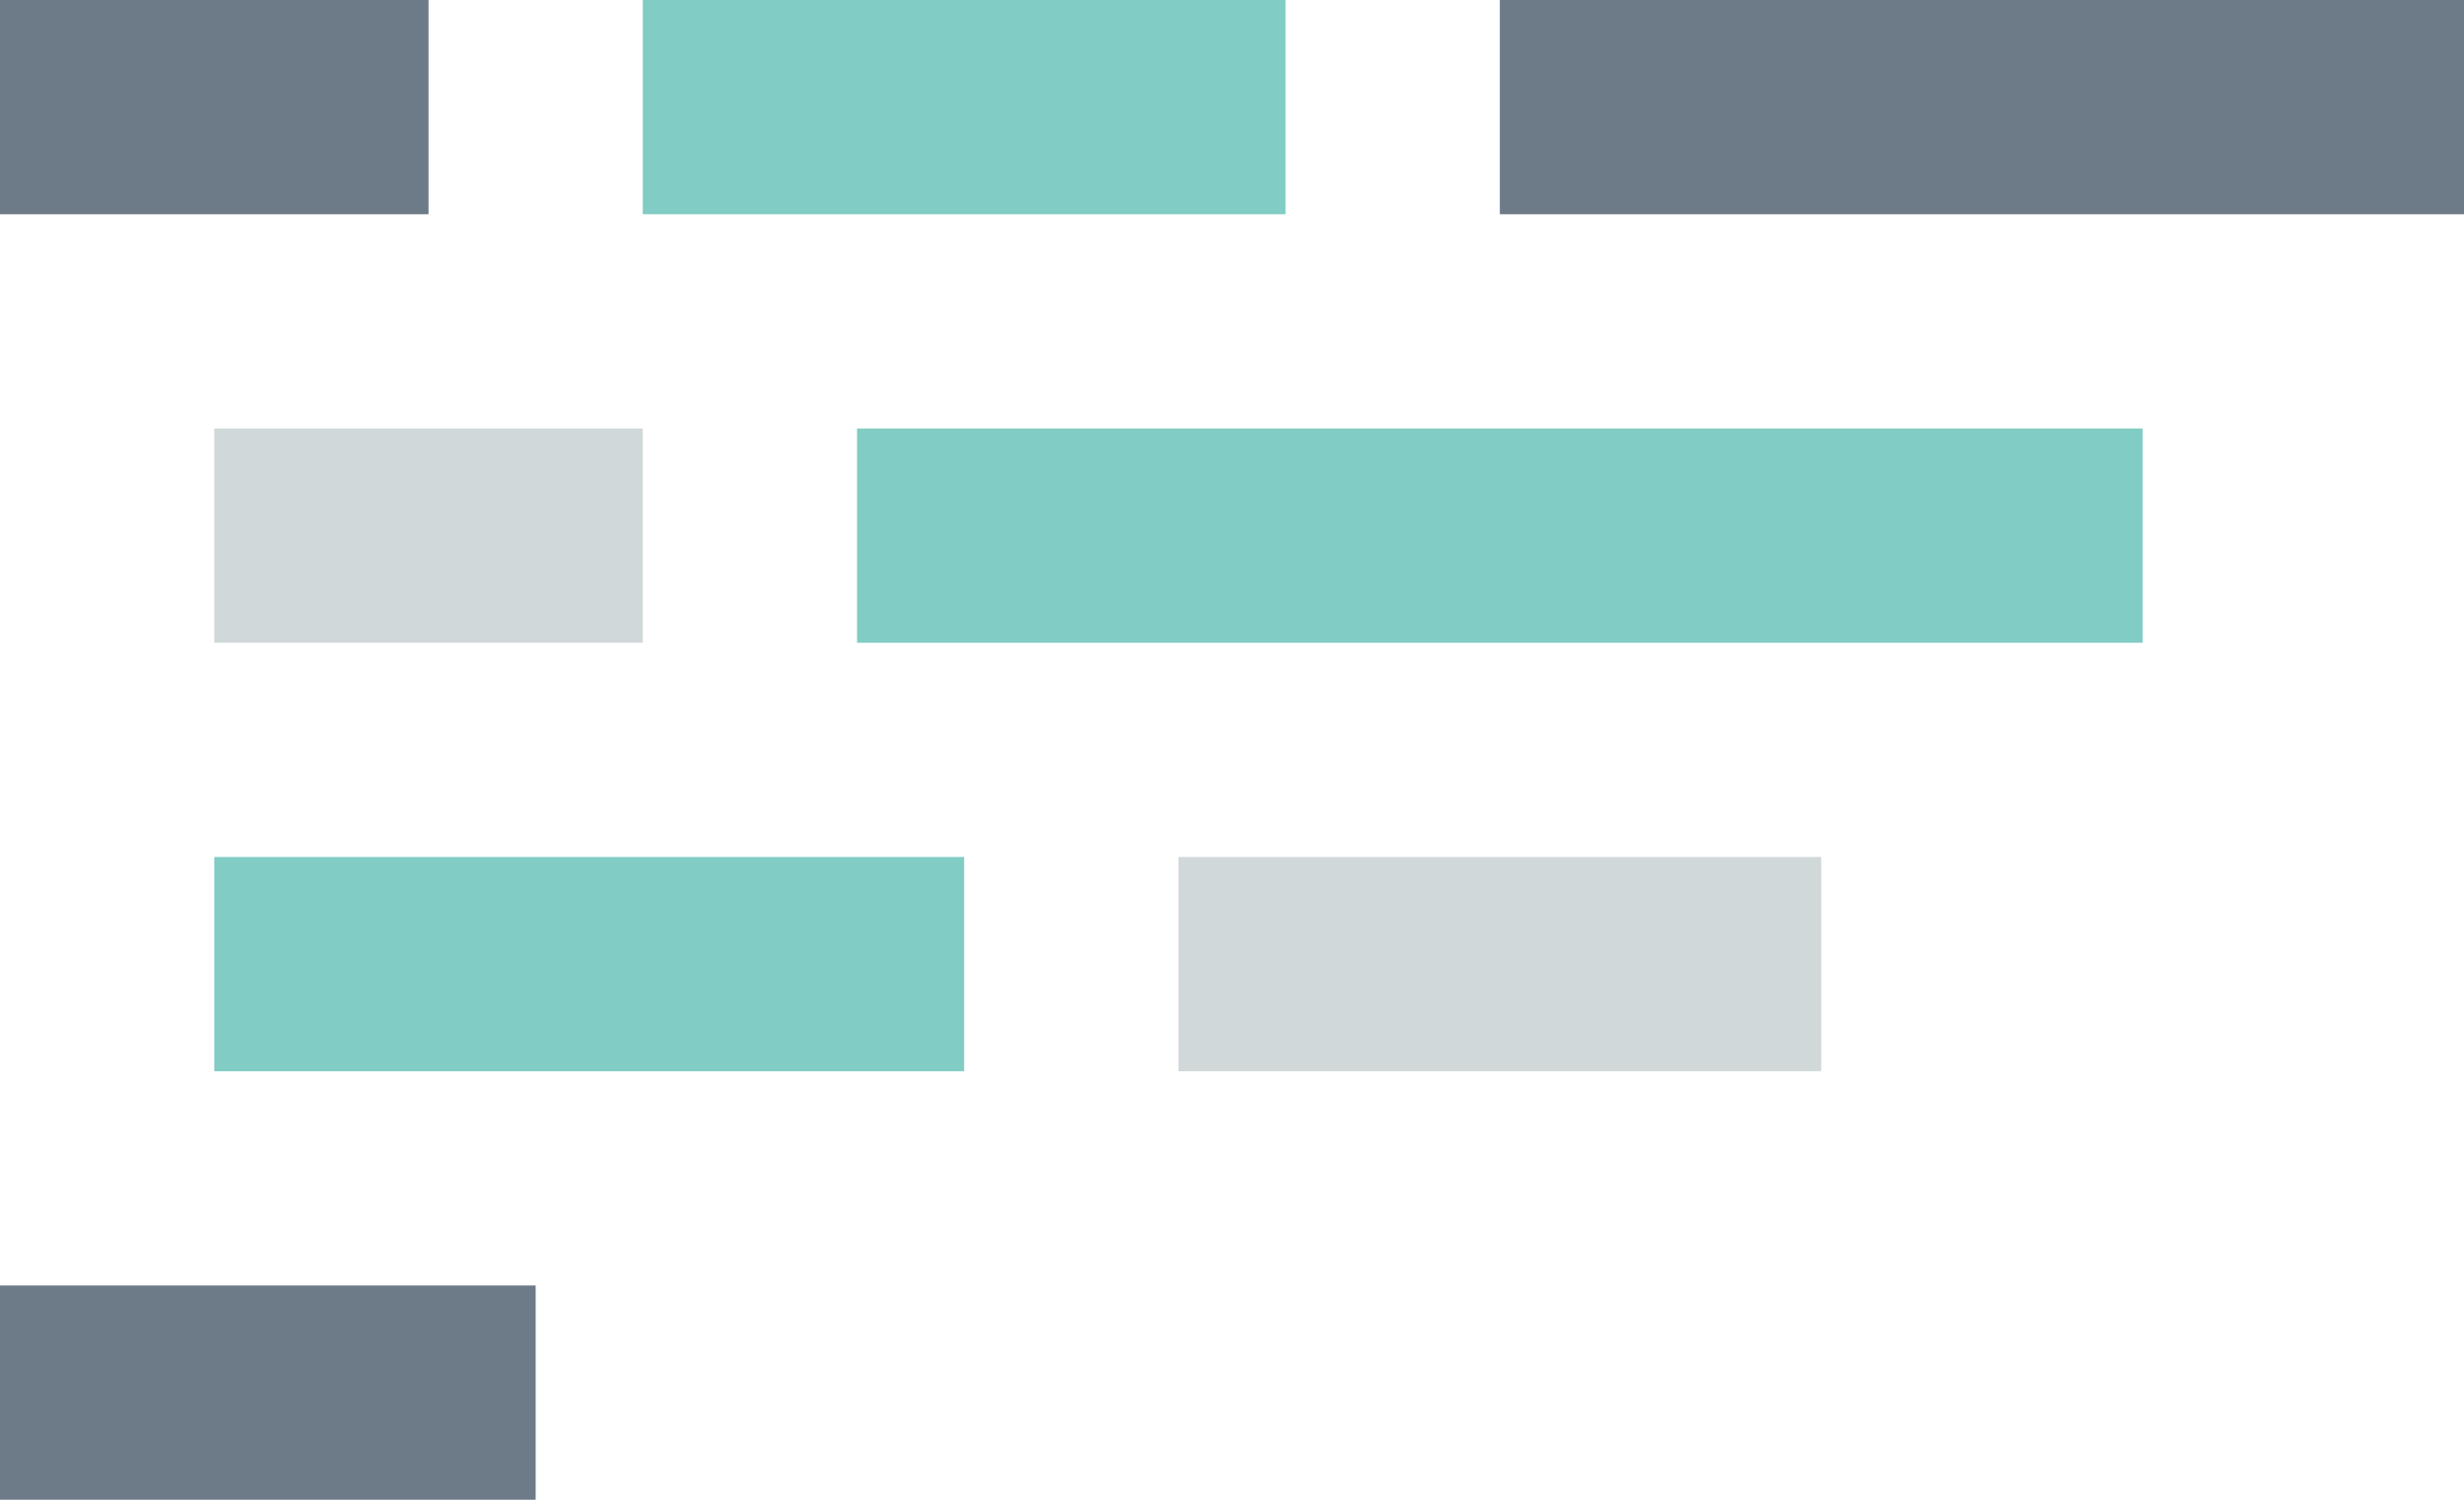 <?xml version="1.0" encoding="UTF-8" standalone="no"?>
<svg width="23px" height="14px" viewBox="0 0 23 14" version="1.1" xmlns="http://www.w3.org/2000/svg" xmlns:xlink="http://www.w3.org/1999/xlink">
    <!-- Generator: Sketch 3.6.1 (26313) - http://www.bohemiancoding.com/sketch -->
    <title>Group</title>
    <desc>Created with Sketch.</desc>
    <defs></defs>
    <g id="Page-1" stroke="none" stroke-width="1" fill="none" fill-rule="evenodd">
        <g id="Group">
            <rect id="Rectangle-135" fill="#6D7A88" x="0" y="0" width="4" height="2"></rect>
            <rect id="Rectangle-135-Copy-3" fill="#D1D8D9" x="2" y="4" width="4" height="2"></rect>
            <rect id="Rectangle-135-Copy-5" fill="#81CCC4" x="2" y="8" width="7" height="2"></rect>
            <rect id="Rectangle-135-Copy-8" fill="#6D7A88" x="0" y="12" width="5" height="2"></rect>
            <rect id="Rectangle-135-Copy" fill="#81CCC4" x="6" y="0" width="6" height="2"></rect>
            <rect id="Rectangle-135-Copy-4" fill="#81CCC4" x="8" y="4" width="12" height="2"></rect>
            <rect id="Rectangle-135-Copy-6" fill="#D1D8D9" x="11" y="8" width="6" height="2"></rect>
            <rect id="Rectangle-135-Copy-2" fill="#6D7A88" x="14" y="0" width="9" height="2"></rect>
        </g>
    </g>
</svg>